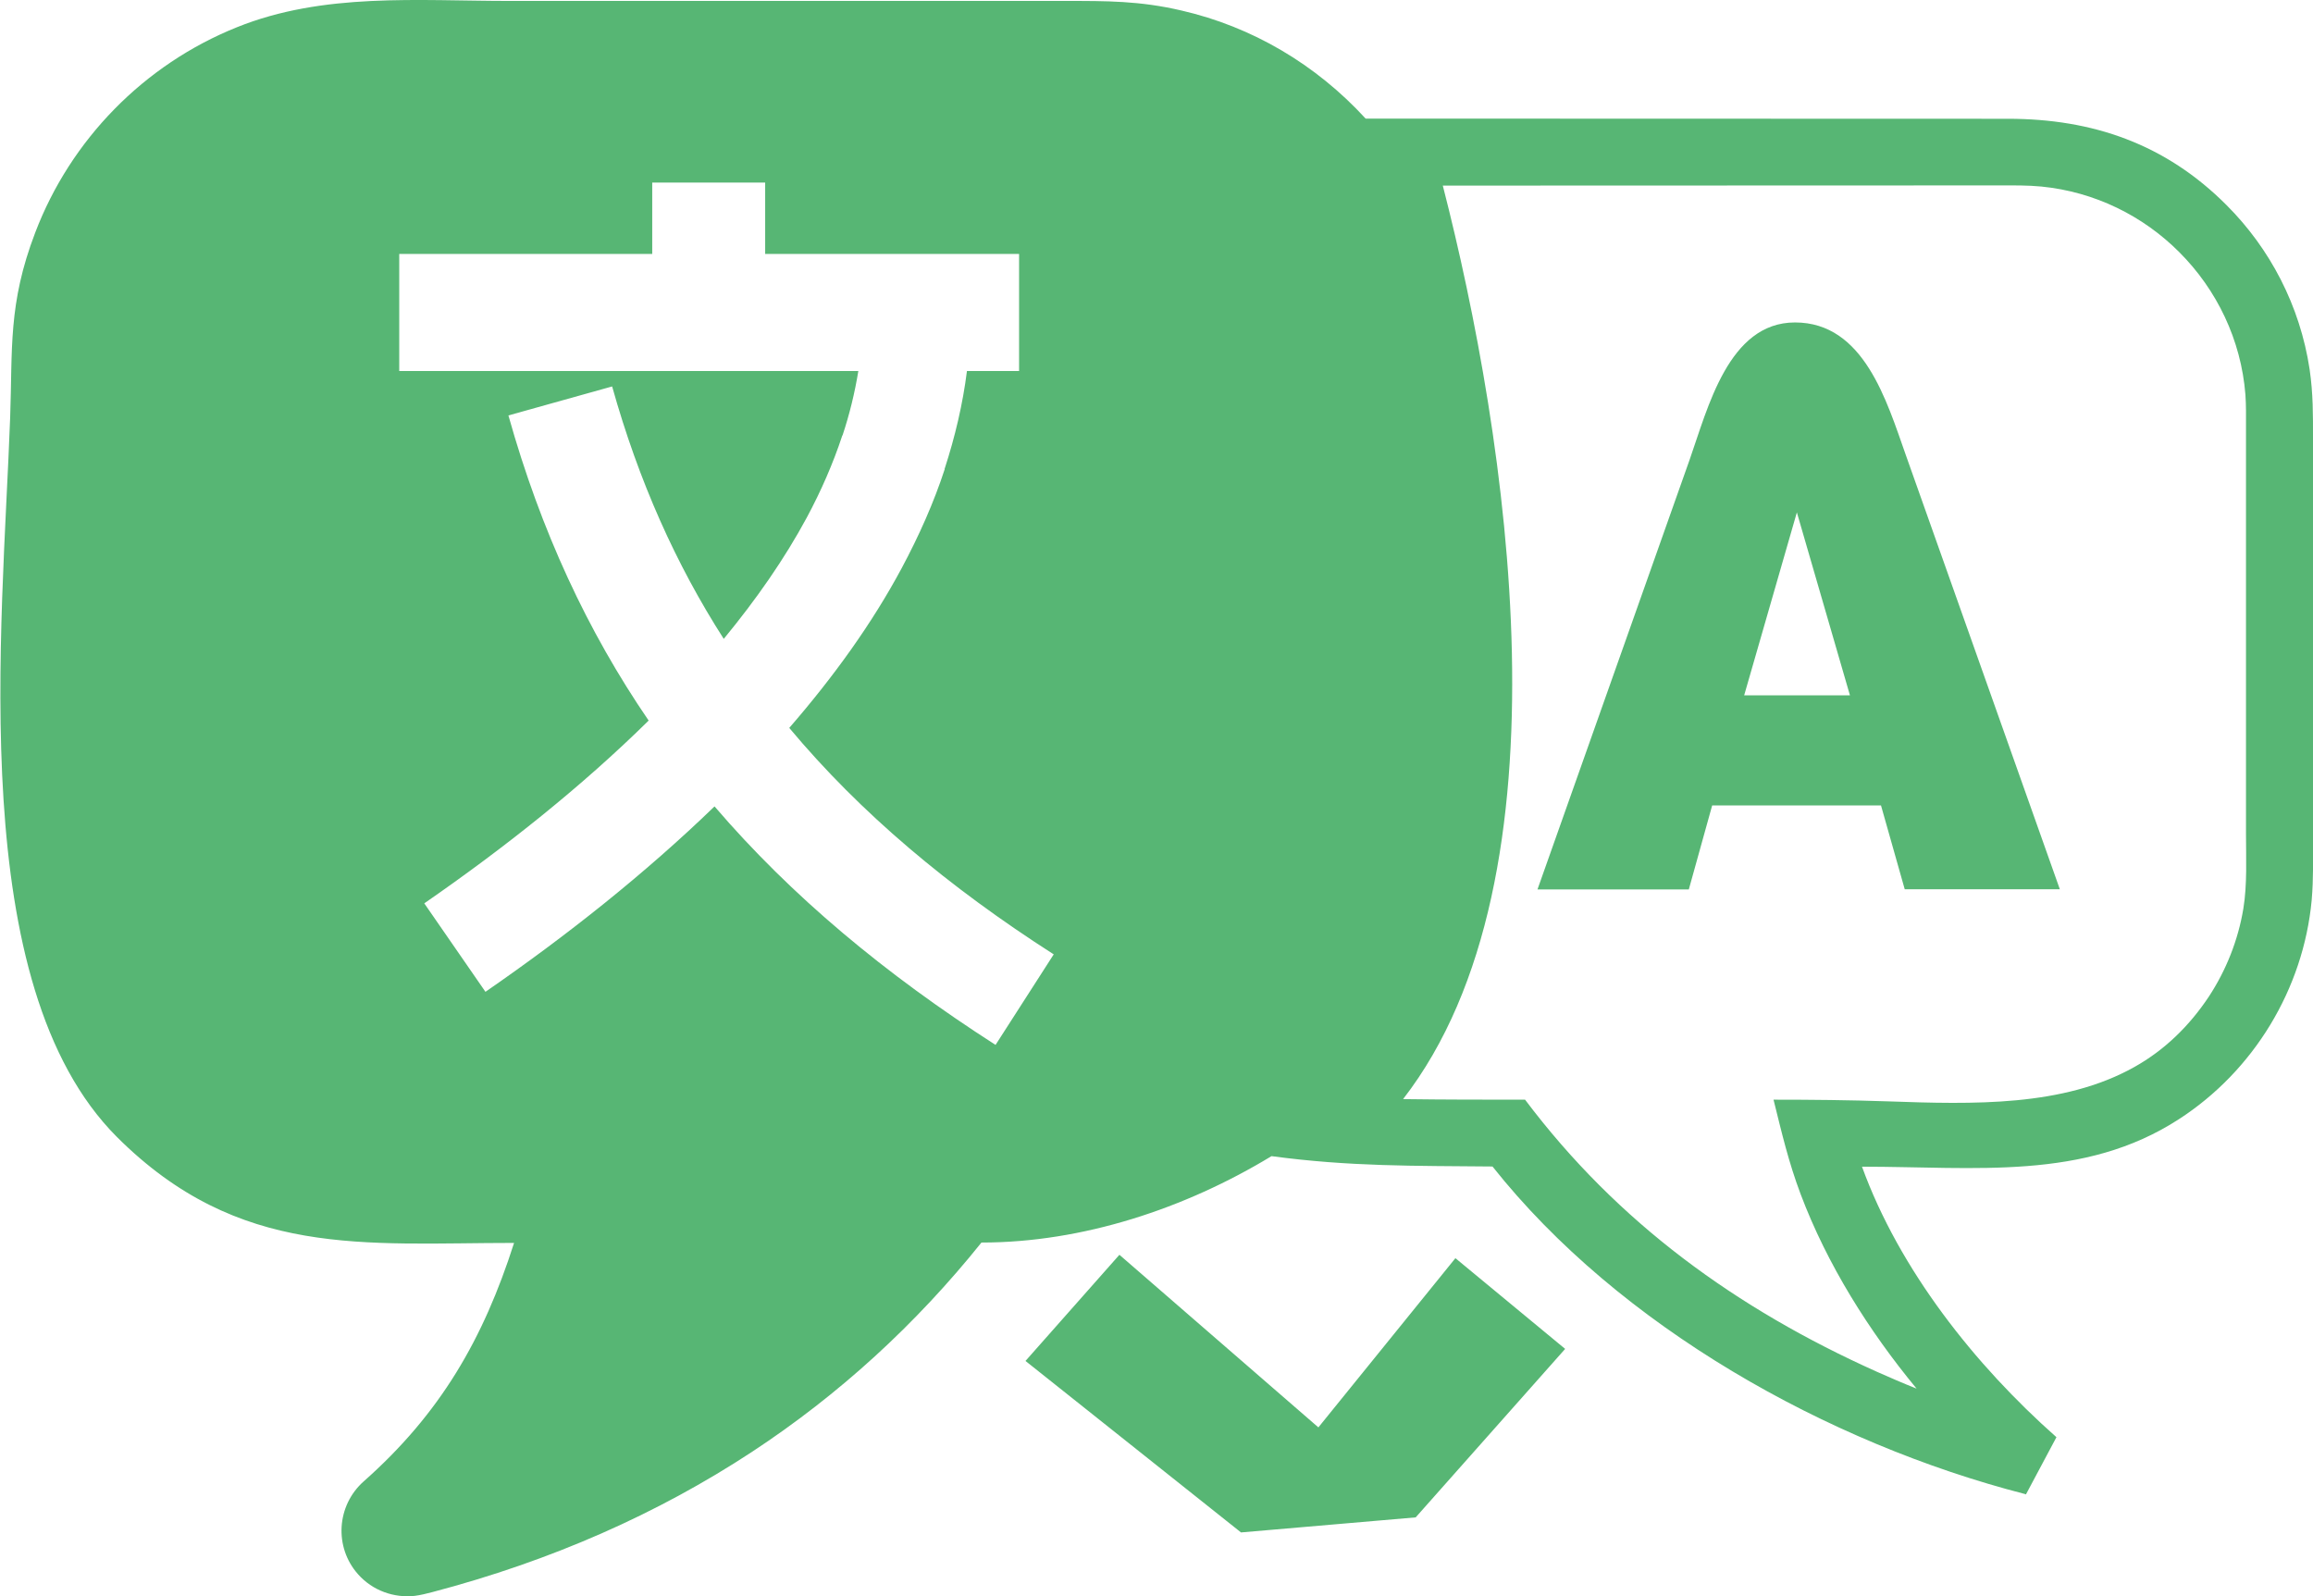 <svg version="1.1" fill="#57B674" id="Layer_1" xmlns="http://www.w3.org/2000/svg" xmlns:xlink="http://www.w3.org/1999/xlink" x="0px" y="0px" viewBox="0 0 122.88 84.81" style="enable-background:new 0 0 122.88 84.81" xml:space="preserve"><style type="text/css">.st0{fill-rule:evenodd;clip-rule:evenodd;}</style><g><path class="st0" d="M118.29,10.9c2.31,2.31,3.9,5.34,4.41,8.72c0.19,1.3,0.18,2.42,0.18,3.7v21.09c0,1.14,0.03,2.27-0.07,3.41 c-0.44,4.72-3.08,9.07-7.06,11.64c-5.04,3.27-10.8,2.52-16.83,2.52c1.99,5.48,6,10.54,10.33,14.37l-1.62,3.04l-0.05-0.02 c-10.49-2.7-21.55-8.9-28.29-17.4c-4.17-0.04-7.58,0.01-11.74-0.55c-4.58,2.78-10.03,4.59-15.41,4.59 c-3.49,4.35-7.55,8.07-12.19,11.12c-5.01,3.29-10.67,5.79-16.98,7.45c-0.31,0.08-0.62,0.16-0.94,0.2 c-1.09,0.12-2.23-0.27-3.01-1.15c-1.28-1.44-1.14-3.65,0.3-4.93c4.08-3.61,6.36-7.57,7.99-12.67c-7.96,0-14.62,0.84-21.1-5.63 c-8.09-8.1-6.08-26.93-5.67-38.23c0.13-3.63-0.12-6.02,1.33-9.81C3.75,7.42,7.65,3.43,12.58,1.45c4.61-1.86,9.62-1.4,14.48-1.4 h29.55c2.17,0,3.94-0.01,6.16,0.51c3.74,0.86,7.13,2.85,9.78,5.74l34.12,0.01C111.18,6.31,115.05,7.65,118.29,10.9L118.29,10.9z M99.93,42.79h-8.97l-1.24,4.46h-8.04c2.69-7.6,5.39-15.21,8.08-22.82c0.97-2.75,2.07-7.3,5.6-7.3c3.66,0,4.87,4.17,5.89,7.05 l8.18,23.06h-8.24L99.93,42.79L99.93,42.79z M98.28,36.94l-2.82-9.72l-2.8,9.72H98.28L98.28,36.94z M83.15,71.66l-5.83-4.82 l-7.28,8.99l-10.57-9.17l-4.99,5.64l11.45,9.11l9.28-0.8L83.15,71.66L83.15,71.66z M76.65,9.86c3.42,13.31,7.07,36.69-2.11,48.53 c2.17,0.03,4.31,0.03,6.48,0.03c4.92,6.54,11.24,11.11,18.68,14.45c0.7,0.31,1.41,0.62,2.12,0.9c-2.53-3.06-4.75-6.59-6.16-10.33 c-0.65-1.73-1-3.25-1.44-5.02c2.04,0,4.04,0.02,6.09,0.09c4.53,0.16,9.3,0.29,13.07-1.82c1.63-0.91,2.94-2.2,3.97-3.75 c0.91-1.39,1.55-2.98,1.83-4.67c0.21-1.28,0.14-2.69,0.14-3.99V22.63c0-0.57,0.01-1.09-0.03-1.66c-0.23-2.93-1.53-5.59-3.51-7.57 c-1.92-1.93-4.49-3.21-7.33-3.49c-0.73-0.07-1.45-0.06-2.18-0.06L76.65,9.86L76.65,9.86z M21.21,13.49h13.44V9.7h6v3.79h13.49v6.22 h-2.77c-0.22,1.75-0.63,3.49-1.19,5.21l0.01,0c-0.57,1.75-1.35,3.51-2.28,5.25c-1.58,2.95-3.62,5.78-5.98,8.5 c3.78,4.52,8.46,8.45,14.05,12.03l-3.09,4.81c-5.86-3.76-10.84-7.9-14.93-12.67c-3.66,3.54-7.81,6.84-12.17,9.85l-3.25-4.7 c4.31-2.98,8.4-6.24,11.92-9.71c-3.25-4.75-5.73-10.08-7.45-16.21l5.51-1.54c1.41,5.03,3.39,9.45,5.93,13.41 c1.73-2.1,3.23-4.25,4.42-6.46c0.75-1.4,1.39-2.86,1.88-4.35l0.01,0v0c0.37-1.11,0.65-2.26,0.84-3.42H21.21V13.49L21.21,13.49z"/></g></svg>